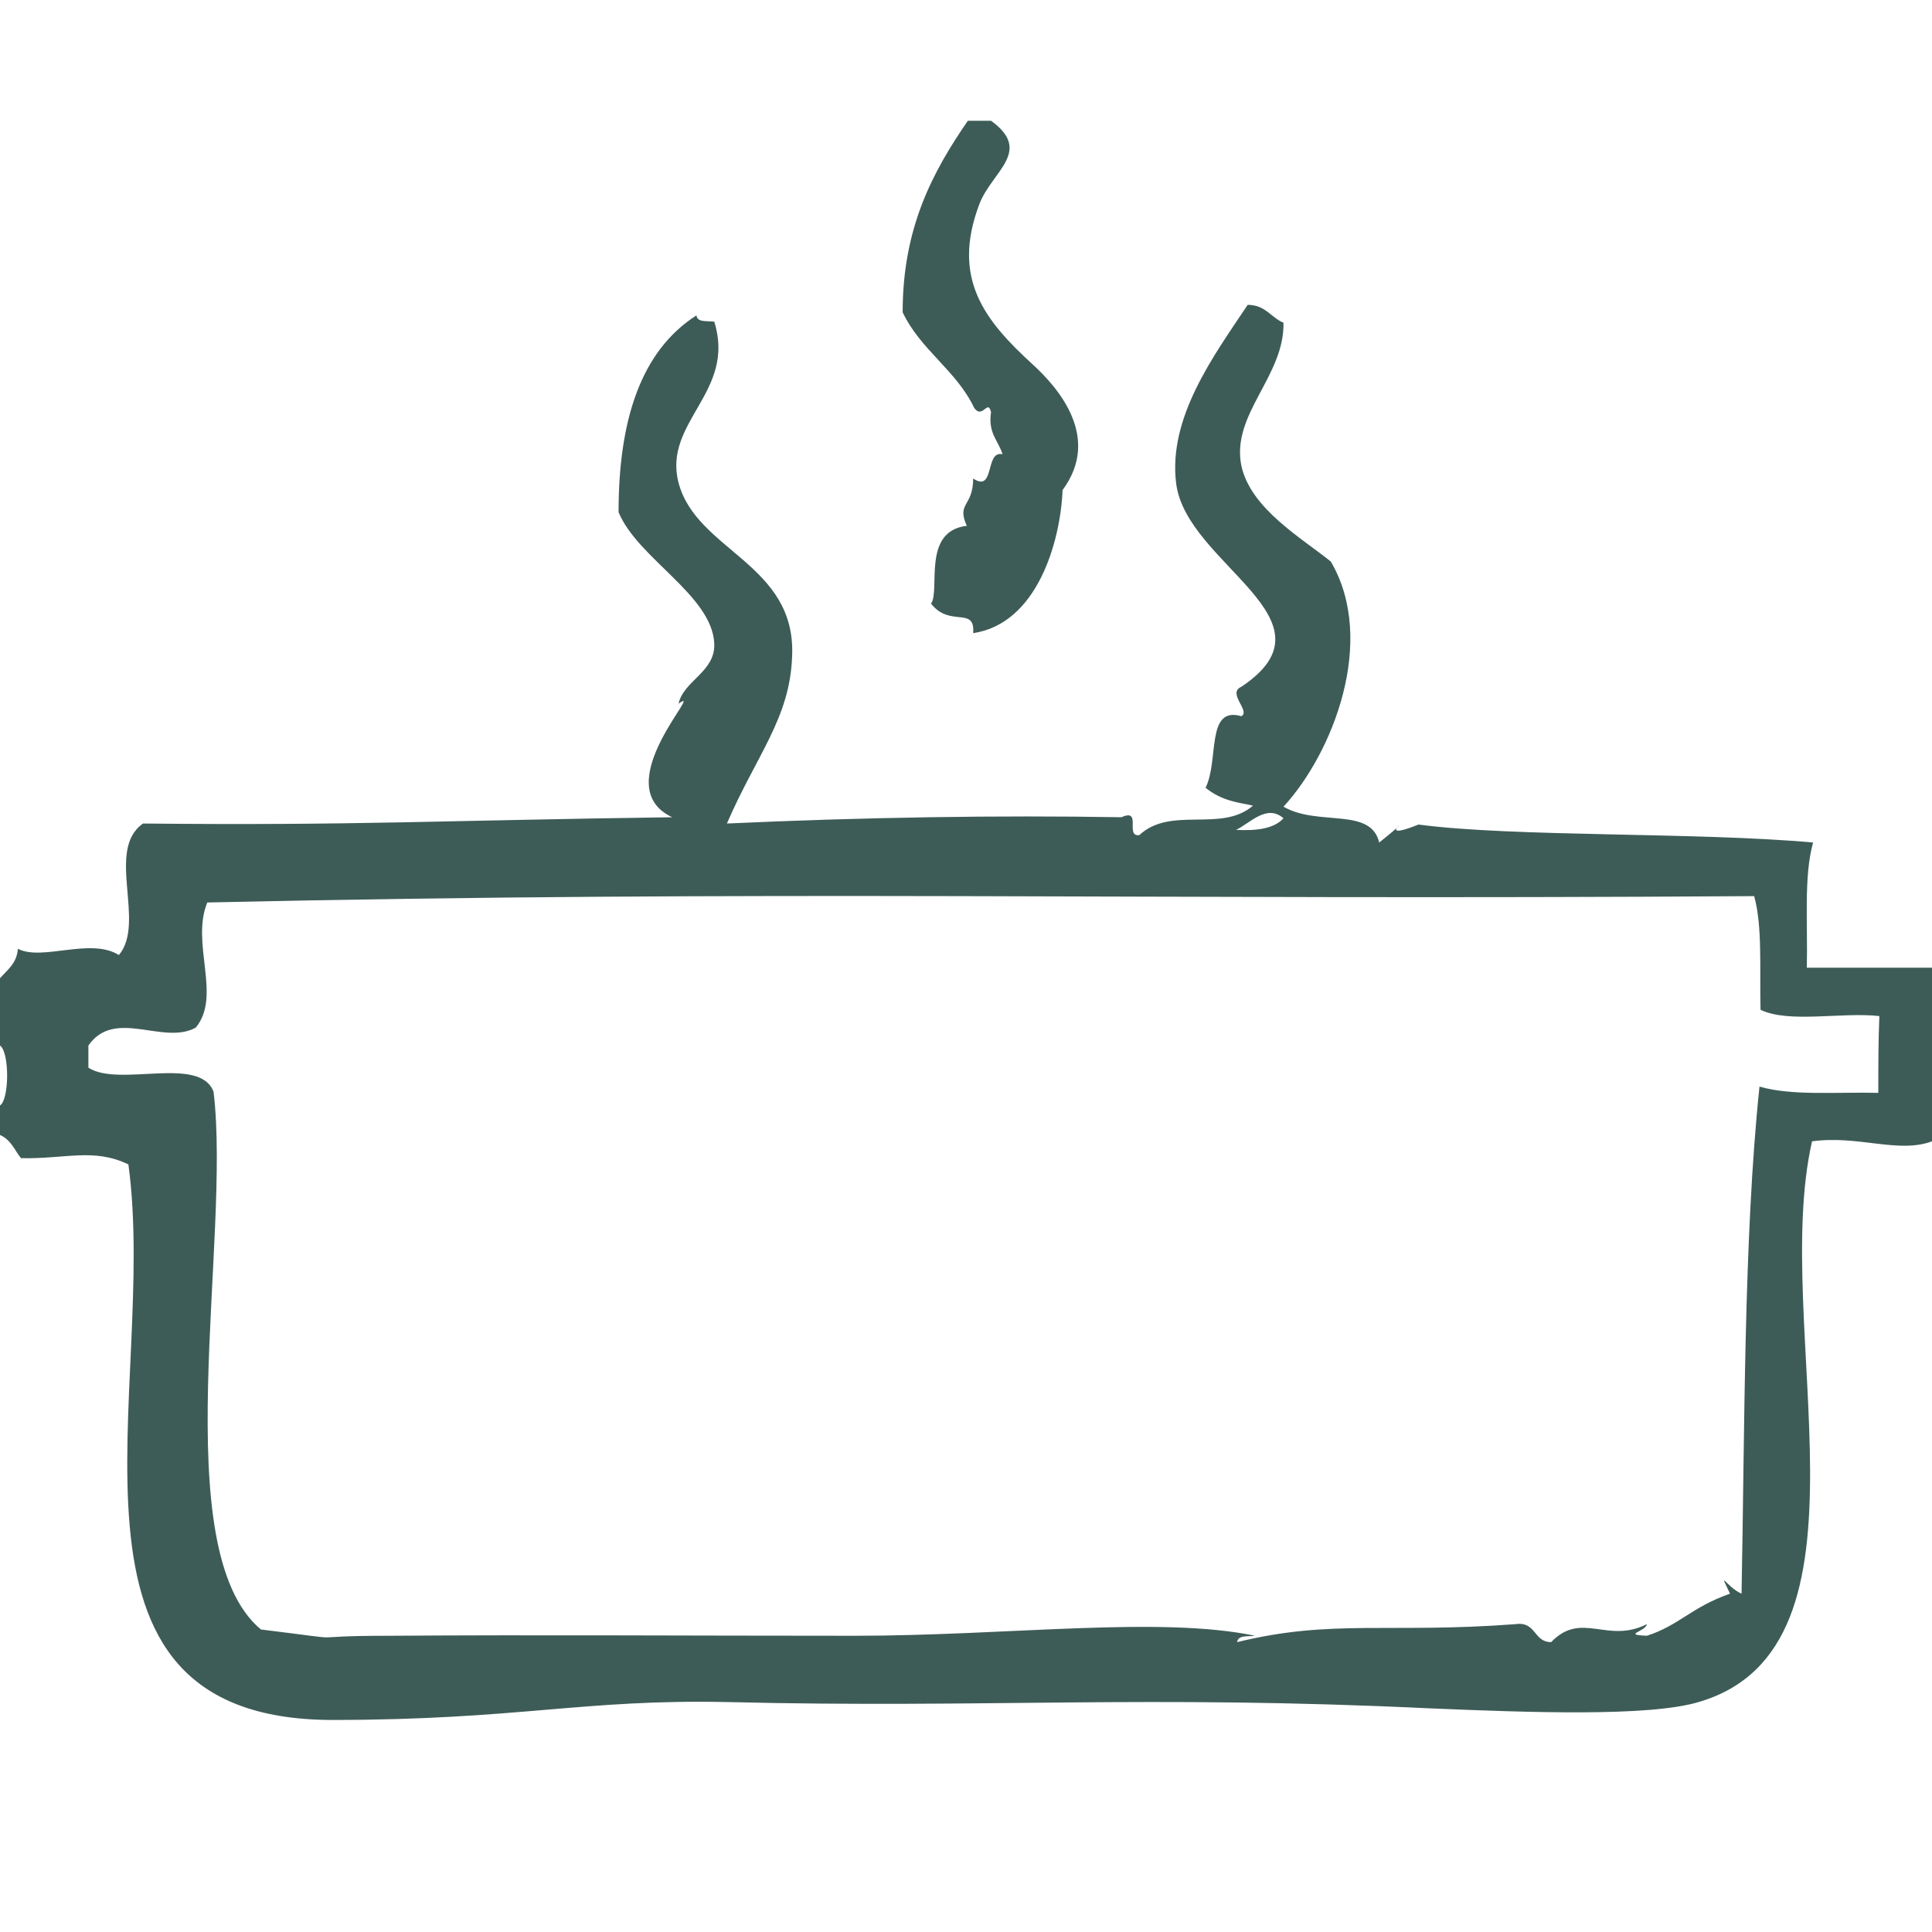 <svg width="24" height="24" viewBox="0 0 24 24" fill="none" xmlns="http://www.w3.org/2000/svg">
<path fill-rule="evenodd" clip-rule="evenodd" d="M12.311 5.12C12.271 5.382 12.402 5.473 12.454 5.643C12.232 5.591 12.363 6.127 12.089 5.944C12.089 6.297 11.879 6.244 12.01 6.532C11.448 6.597 11.683 7.329 11.566 7.499C11.801 7.8 12.115 7.525 12.089 7.865C12.886 7.747 13.173 6.728 13.2 6.087C13.683 5.434 13.147 4.82 12.834 4.532C12.232 3.983 11.814 3.46 12.167 2.533C12.324 2.127 12.834 1.879 12.311 1.5H12.023C11.592 2.127 11.213 2.82 11.213 3.879C11.435 4.349 11.879 4.598 12.102 5.068C12.206 5.212 12.271 4.95 12.311 5.12Z" fill="#3E5C57"/>
<path fill-rule="evenodd" clip-rule="evenodd" d="M22.445 12.021C22.458 11.485 22.405 10.884 22.523 10.466C21.072 10.335 18.811 10.4 17.622 10.243C16.995 10.492 17.708 10.008 17.133 10.466C17.028 10.021 16.375 10.27 15.944 10.021C16.558 9.355 17.107 7.956 16.532 6.976C16.179 6.689 15.538 6.323 15.421 5.787C15.29 5.146 15.957 4.676 15.944 4.009C15.787 3.944 15.721 3.787 15.499 3.787C15.081 4.414 14.506 5.186 14.611 6.009C14.741 7.015 16.675 7.695 15.421 8.531C15.238 8.61 15.538 8.832 15.421 8.897C14.976 8.767 15.146 9.446 14.976 9.786C15.186 9.956 15.395 9.969 15.565 10.008C15.172 10.348 14.545 10.008 14.153 10.374C13.97 10.4 14.192 10.034 13.931 10.152C12.402 10.126 10.729 10.152 9.03 10.23C9.396 9.381 9.814 8.923 9.84 8.152C9.892 7.002 8.651 6.845 8.429 5.996C8.233 5.238 9.147 4.872 8.873 3.996C8.781 3.983 8.664 4.009 8.651 3.918C7.958 4.362 7.684 5.225 7.684 6.362C7.919 6.937 8.847 7.394 8.873 7.996C8.886 8.348 8.494 8.453 8.429 8.741C8.781 8.492 7.514 9.76 8.35 10.152C5.488 10.191 4.391 10.257 1.777 10.23C1.307 10.557 1.817 11.459 1.477 11.864C1.124 11.642 0.523 11.943 0.222 11.786C0.209 11.969 0.091 12.047 8.58461e-07 12.152V12.988C0.118 13.067 0.118 13.655 8.58461e-07 13.733V14.099C0.144 14.164 0.183 14.295 0.261 14.387C0.81 14.4 1.163 14.256 1.595 14.465C1.974 17.249 0.418 21.353 4.117 21.366C6.443 21.366 7.239 21.104 9.056 21.144C12.245 21.222 14.211 21.052 17.766 21.222C19.007 21.274 20.484 21.327 21.099 21.144C23.438 20.464 21.987 16.465 22.51 14.178C23.085 14.099 23.582 14.334 24 14.178V12.021C23.477 12.021 22.954 12.021 22.445 12.021ZM15.944 10.165C15.826 10.296 15.604 10.322 15.355 10.309C15.525 10.23 15.735 9.982 15.944 10.165ZM23.333 13.576C22.824 13.563 22.262 13.616 21.857 13.498C21.66 15.367 21.674 17.785 21.634 19.797C21.451 19.719 21.334 19.471 21.491 19.797C21.007 19.967 20.863 20.189 20.458 20.32C20.145 20.307 20.445 20.268 20.458 20.176C19.962 20.425 19.648 20.006 19.269 20.399C19.047 20.399 19.086 20.137 18.824 20.176C17.243 20.294 16.545 20.111 15.368 20.399C15.382 20.307 15.499 20.333 15.591 20.32C14.401 20.072 12.519 20.32 10.624 20.32C8.494 20.32 6.716 20.307 4.834 20.32C3.619 20.32 4.522 20.399 3.241 20.242C2.052 19.248 2.875 15.406 2.653 13.563C2.483 13.106 1.477 13.511 1.098 13.263V12.988C1.425 12.518 2.026 12.988 2.431 12.766C2.758 12.374 2.366 11.72 2.575 11.211C9.58 11.054 14.119 11.184 21.791 11.132C21.896 11.511 21.857 12.047 21.87 12.544C22.223 12.714 22.876 12.57 23.346 12.622C23.333 12.936 23.333 13.249 23.333 13.576Z" fill="#3E5C57"/>
</svg>

